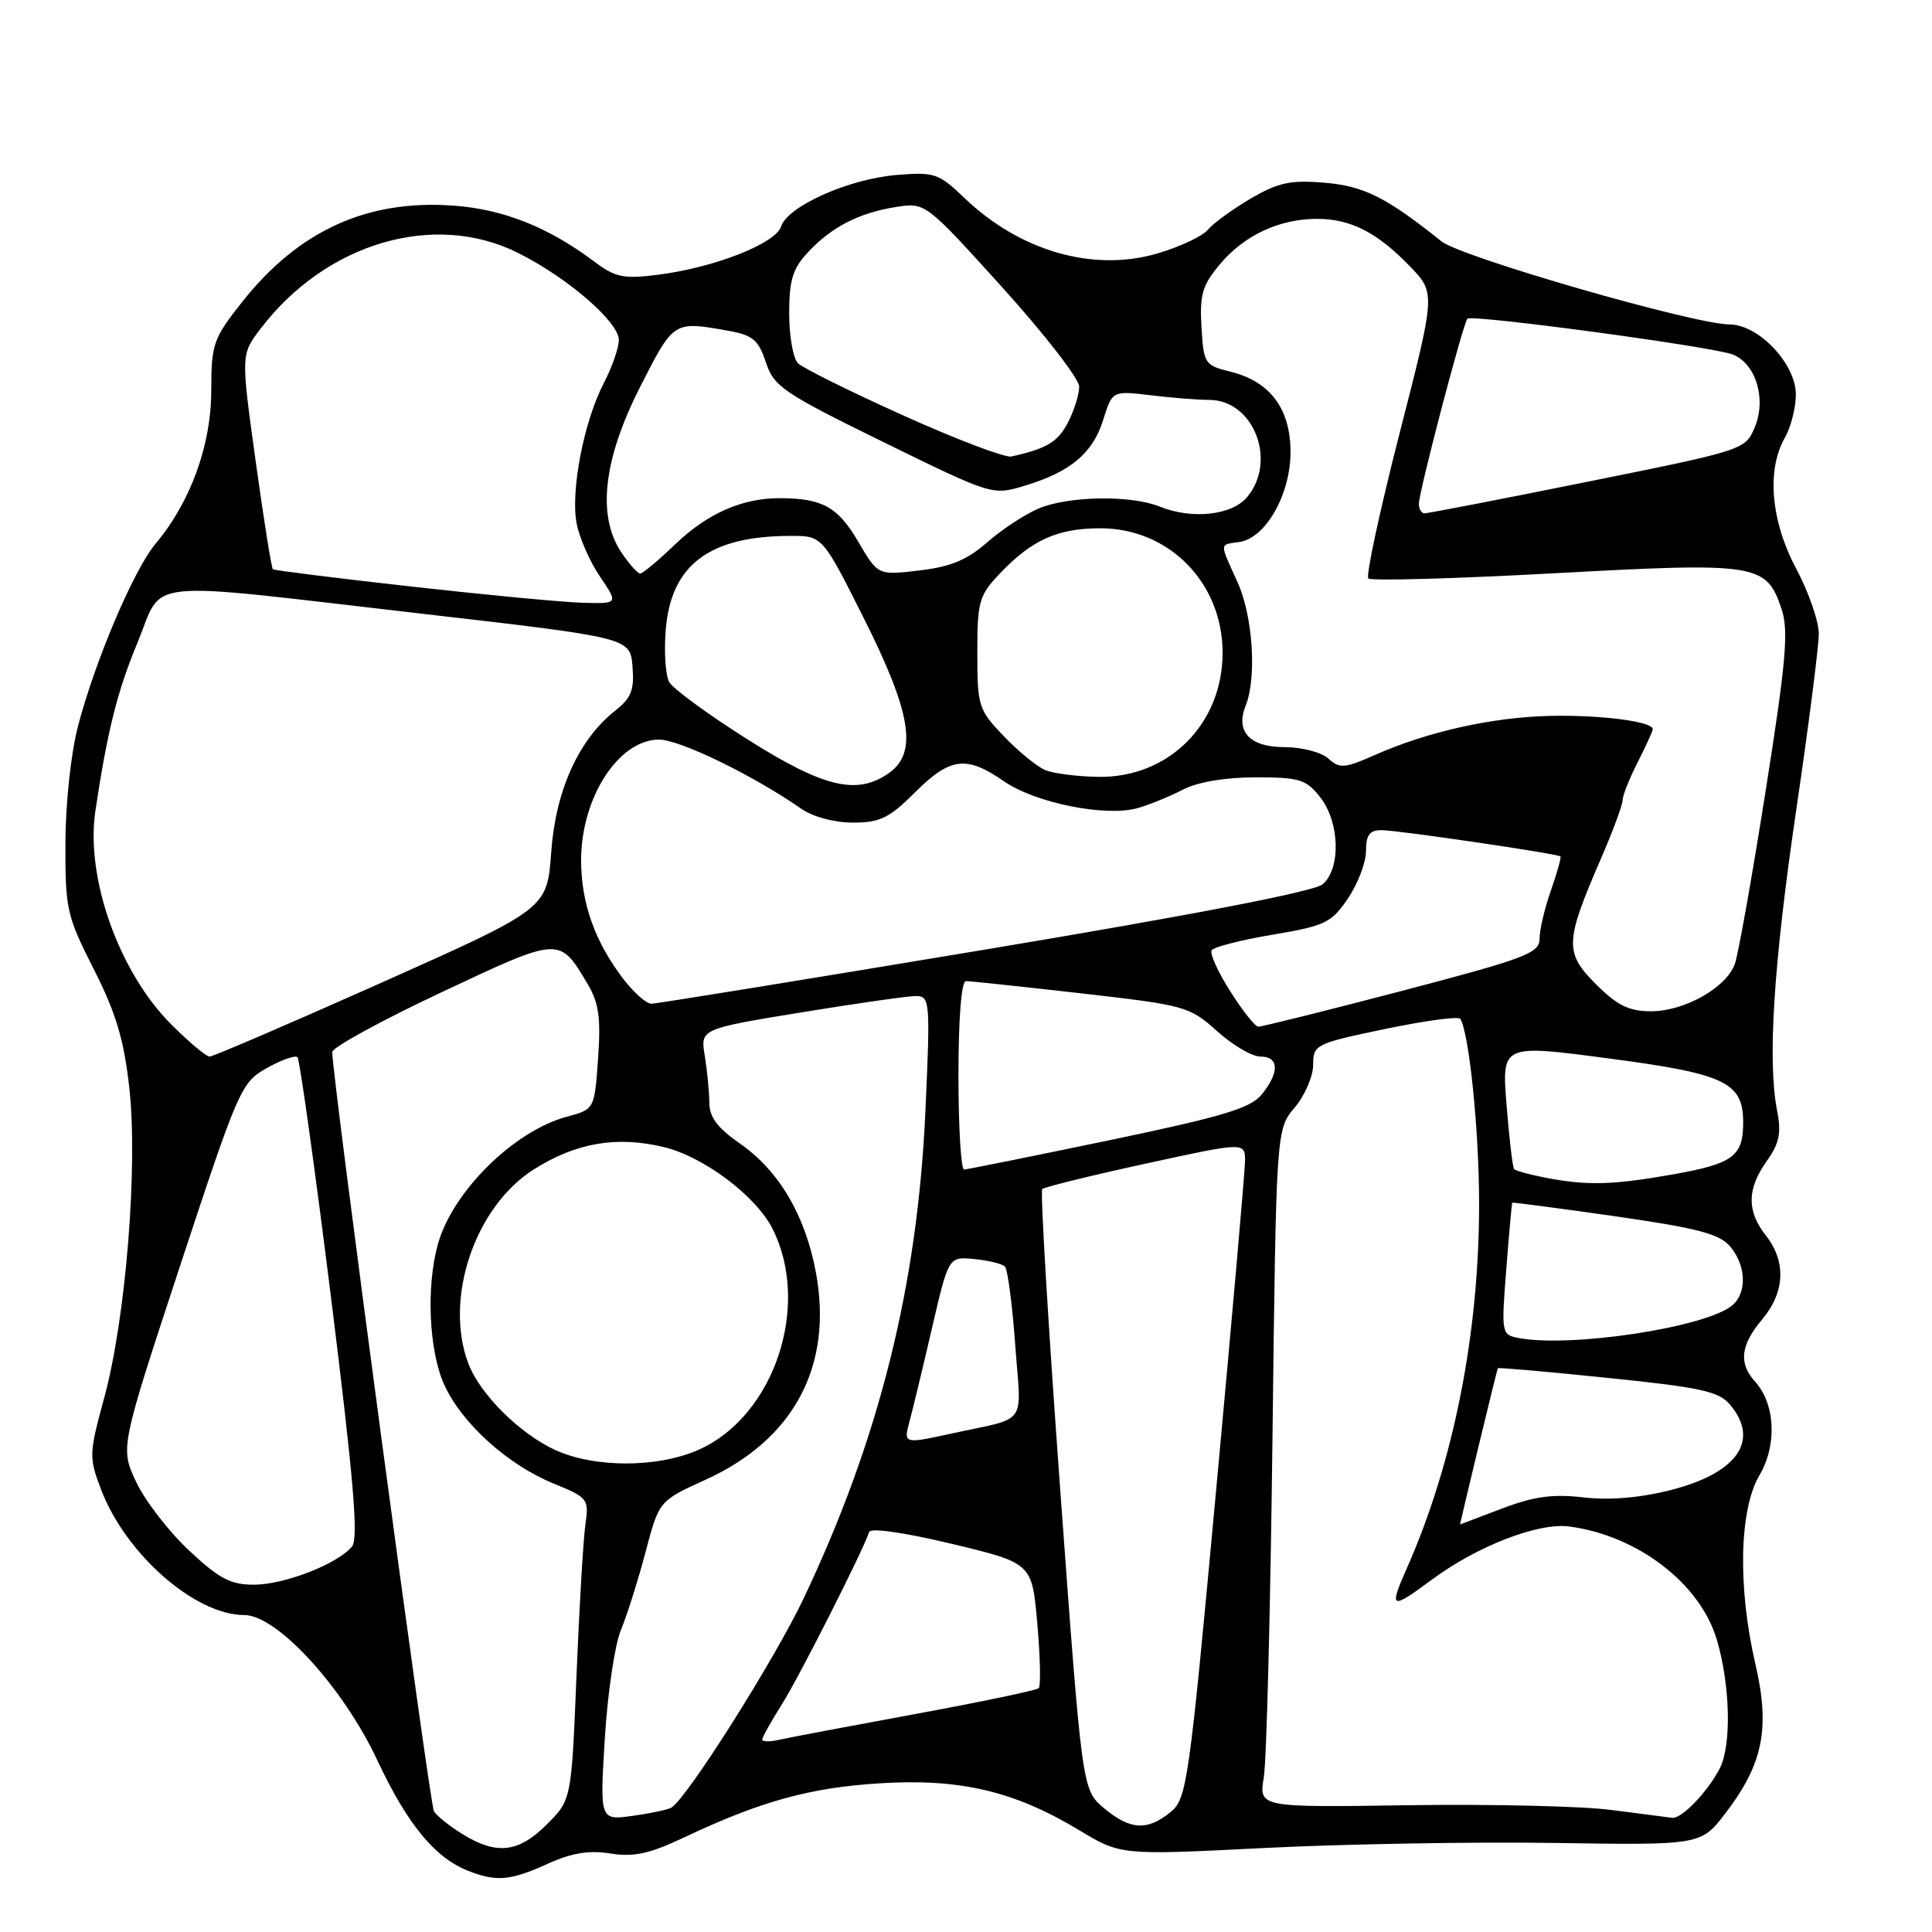 <?xml version="1.0" encoding="UTF-8" standalone="no"?>
<!DOCTYPE svg PUBLIC "-//W3C//DTD SVG 1.1//EN" "http://www.w3.org/Graphics/SVG/1.1/DTD/svg11.dtd" >
<svg xmlns="http://www.w3.org/2000/svg" xmlns:xlink="http://www.w3.org/1999/xlink" version="1.1" viewBox="0 0 256 256">
 <g >
 <path fill="currentColor"
d=" M 72.53 246.98 C 75.75 245.52 78.03 245.14 80.89 245.60 C 83.98 246.09 86.06 245.64 90.60 243.49 C 100.75 238.69 107.27 236.88 116.53 236.30 C 127.19 235.63 134.39 237.32 143.00 242.51 C 148.50 245.83 148.50 245.83 167.50 244.87 C 177.95 244.34 195.25 244.04 205.95 244.20 C 225.39 244.50 225.39 244.50 228.67 240.21 C 233.63 233.71 234.57 228.98 232.60 220.50 C 230.24 210.35 230.46 200.03 233.12 195.51 C 235.50 191.49 235.25 186.03 232.54 183.05 C 230.35 180.62 230.63 178.23 233.50 174.82 C 236.52 171.23 236.70 167.16 234.00 163.73 C 231.44 160.47 231.47 157.56 234.10 153.85 C 235.77 151.51 236.06 150.14 235.48 147.20 C 234.19 140.57 234.99 127.88 238.02 107.25 C 239.66 96.11 241.00 85.64 241.00 83.98 C 241.00 82.32 239.65 78.43 238.00 75.34 C 234.65 69.06 234.06 62.27 236.50 58.00 C 237.29 56.62 237.95 54.07 237.96 52.33 C 238.01 48.27 233.05 43.00 229.17 42.99 C 224.49 42.98 193.61 34.07 191.00 31.98 C 183.72 26.15 180.71 24.64 175.48 24.21 C 171.00 23.83 169.35 24.19 165.71 26.32 C 163.31 27.73 160.76 29.59 160.04 30.45 C 159.32 31.31 156.30 32.73 153.31 33.60 C 144.83 36.06 135.16 33.28 127.82 26.26 C 124.37 22.95 123.83 22.77 118.77 23.19 C 112.46 23.71 104.35 27.33 103.50 30.01 C 102.78 32.27 94.69 35.45 87.23 36.40 C 82.62 36.99 81.56 36.77 78.73 34.65 C 72.62 30.07 66.67 27.71 60.00 27.24 C 48.61 26.43 39.54 30.58 32.08 40.02 C 28.24 44.88 28.00 45.56 27.99 51.84 C 27.98 59.02 25.22 66.57 20.61 72.05 C 17.75 75.45 12.59 87.57 10.34 96.20 C 9.40 99.78 8.68 106.48 8.67 111.73 C 8.64 120.45 8.84 121.36 12.42 128.41 C 15.35 134.18 16.42 137.73 17.13 144.10 C 18.30 154.54 16.67 174.71 13.81 185.22 C 11.79 192.63 11.77 193.11 13.40 197.39 C 16.67 205.95 25.86 214.00 32.36 214.00 C 36.70 214.00 45.44 223.53 49.98 233.21 C 53.96 241.70 57.58 246.12 62.00 247.88 C 65.74 249.37 67.66 249.20 72.53 246.98 Z  M 61.36 243.08 C 59.63 242.02 57.90 240.64 57.50 240.01 C 56.93 239.08 44.10 143.32 44.02 139.40 C 44.01 138.80 50.51 135.24 58.46 131.50 C 74.28 124.06 74.09 124.07 77.85 130.36 C 79.35 132.88 79.63 134.84 79.25 140.24 C 78.77 146.99 78.77 146.99 75.11 147.97 C 68.07 149.87 59.96 157.89 58.02 164.87 C 56.45 170.52 56.84 179.05 58.87 183.50 C 61.19 188.60 67.28 194.10 73.34 196.57 C 77.91 198.43 78.05 198.62 77.57 202.00 C 77.29 203.93 76.76 212.92 76.39 221.99 C 75.72 238.48 75.72 238.48 72.46 241.74 C 68.72 245.48 65.86 245.82 61.36 243.08 Z  M 146.27 239.58 C 143.39 237.15 143.39 237.15 140.50 197.60 C 138.91 175.85 137.83 157.83 138.10 157.56 C 138.38 157.29 144.54 155.77 151.80 154.19 C 165.00 151.31 165.00 151.31 164.97 153.91 C 164.95 155.33 163.23 174.90 161.15 197.39 C 157.53 236.58 157.27 238.36 155.07 240.14 C 152.00 242.63 149.73 242.48 146.27 239.58 Z  M 80.14 230.35 C 80.51 224.38 81.46 217.93 82.27 216.00 C 83.07 214.07 84.54 209.43 85.53 205.68 C 87.33 198.87 87.33 198.87 93.45 196.09 C 105.20 190.77 110.41 181.00 108.11 168.60 C 106.71 161.05 103.21 155.11 98.06 151.54 C 95.08 149.47 94.00 148.04 93.99 146.11 C 93.98 144.68 93.71 141.89 93.39 139.92 C 92.79 136.34 92.79 136.34 106.15 134.15 C 113.49 132.95 120.36 131.97 121.40 131.98 C 123.22 132.00 123.28 132.69 122.62 147.25 C 121.58 170.33 116.51 190.63 106.53 211.71 C 102.66 219.88 91.08 238.22 88.96 239.52 C 88.52 239.79 86.21 240.28 83.83 240.61 C 79.48 241.21 79.48 241.21 80.14 230.35 Z  M 213.50 239.83 C 209.65 239.32 197.57 239.04 186.65 239.20 C 166.80 239.50 166.80 239.50 167.46 235.50 C 167.83 233.30 168.34 213.09 168.61 190.59 C 169.10 149.67 169.10 149.67 171.55 146.76 C 172.90 145.16 174.00 142.61 174.00 141.09 C 174.00 138.42 174.28 138.28 183.55 136.34 C 188.80 135.25 193.28 134.64 193.50 135.00 C 194.67 136.89 195.99 149.85 195.99 159.50 C 195.99 176.72 192.62 193.76 186.44 207.74 C 184.00 213.25 184.26 213.36 189.76 209.29 C 195.79 204.83 203.86 201.72 207.96 202.27 C 217.01 203.48 225.27 209.82 227.48 217.24 C 229.27 223.28 229.46 231.24 227.88 234.32 C 226.26 237.45 222.83 241.02 221.58 240.87 C 220.98 240.80 217.35 240.33 213.50 239.83 Z  M 101.00 230.50 C 101.00 230.20 102.17 228.10 103.60 225.84 C 105.88 222.23 114.28 205.64 115.17 202.99 C 115.36 202.42 119.92 203.08 126.13 204.57 C 136.75 207.12 136.75 207.12 137.45 215.15 C 137.84 219.57 137.92 223.41 137.64 223.69 C 137.36 223.97 130.02 225.51 121.32 227.11 C 112.62 228.71 104.49 230.24 103.25 230.53 C 102.01 230.81 101.00 230.80 101.00 230.50 Z  M 25.04 205.44 C 22.36 202.93 19.21 198.85 18.04 196.36 C 15.92 191.85 15.92 191.85 23.88 167.67 C 31.62 144.20 31.95 143.44 35.36 141.52 C 37.30 140.44 39.12 139.79 39.42 140.09 C 39.71 140.38 41.72 154.77 43.88 172.06 C 46.86 196.03 47.52 203.83 46.65 204.91 C 44.77 207.21 37.77 209.95 33.71 209.98 C 30.57 210.00 29.07 209.21 25.04 205.44 Z  M 195.89 191.75 C 197.25 186.11 198.41 181.41 198.47 181.30 C 198.53 181.18 205.08 181.76 213.04 182.58 C 225.39 183.84 227.76 184.36 229.25 186.14 C 233.24 190.88 230.19 195.22 221.30 197.46 C 217.28 198.48 213.23 198.81 209.80 198.41 C 205.73 197.94 203.23 198.29 199.00 199.90 C 195.97 201.05 193.48 202.00 193.46 202.00 C 193.44 202.00 194.54 197.39 195.89 191.75 Z  M 73.50 192.10 C 68.82 189.93 63.57 184.69 62.06 180.68 C 58.81 172.07 62.91 159.92 70.72 154.96 C 76.31 151.42 81.70 150.49 87.94 151.99 C 93.25 153.26 100.19 158.48 102.38 162.85 C 107.46 172.97 102.63 187.54 92.69 192.05 C 87.26 194.52 78.75 194.54 73.50 192.10 Z  M 120.54 188.25 C 120.95 186.74 122.28 181.22 123.49 176.00 C 125.69 166.50 125.69 166.50 129.09 166.83 C 130.97 167.01 132.80 167.46 133.16 167.83 C 133.52 168.20 134.14 172.87 134.52 178.20 C 135.32 189.17 136.39 187.70 126.00 189.97 C 119.73 191.34 119.69 191.33 120.54 188.25 Z  M 201.20 177.29 C 198.96 176.86 198.92 176.67 199.59 168.17 C 199.96 163.40 200.32 159.44 200.38 159.37 C 200.45 159.29 206.57 160.10 214.00 161.16 C 224.92 162.73 227.83 163.49 229.25 165.16 C 231.39 167.68 231.51 171.33 229.52 172.98 C 226.01 175.89 208.13 178.61 201.20 177.29 Z  M 204.74 156.04 C 202.67 155.64 200.82 155.13 200.63 154.91 C 200.43 154.68 199.98 150.87 199.63 146.44 C 198.98 138.37 198.98 138.37 213.24 140.26 C 228.70 142.30 231.02 143.42 230.98 148.86 C 230.96 153.19 229.59 154.20 221.86 155.58 C 213.72 157.03 210.33 157.13 204.74 156.04 Z  M 127.00 142.50 C 127.00 134.93 127.39 130.00 127.99 130.00 C 128.53 130.00 135.40 130.73 143.24 131.62 C 157.05 133.20 157.62 133.35 161.25 136.62 C 163.32 138.48 165.90 140.00 167.00 140.00 C 169.49 140.00 169.57 142.08 167.19 145.02 C 165.70 146.85 162.08 147.94 146.94 151.10 C 136.80 153.21 128.16 154.95 127.75 154.97 C 127.34 154.99 127.00 149.38 127.00 142.50 Z  M 22.70 135.75 C 15.75 128.80 11.32 116.31 12.64 107.44 C 14.22 96.90 15.53 91.64 18.18 85.25 C 21.80 76.53 17.85 76.94 56.00 81.33 C 83.50 84.50 83.50 84.50 83.81 88.31 C 84.07 91.41 83.65 92.48 81.56 94.13 C 76.69 97.96 73.62 104.72 73.04 112.91 C 72.50 120.41 72.50 120.41 50.55 130.21 C 38.48 135.59 28.24 140.00 27.78 140.00 C 27.32 140.00 25.04 138.09 22.70 135.75 Z  M 163.01 131.35 C 161.39 128.80 160.28 126.35 160.55 125.92 C 160.82 125.48 164.46 124.55 168.63 123.85 C 175.59 122.68 176.42 122.28 178.61 119.05 C 179.92 117.12 181.00 114.29 181.00 112.77 C 181.00 110.64 181.48 110.00 183.06 110.00 C 185.16 110.00 206.28 113.10 206.76 113.48 C 206.90 113.59 206.34 115.61 205.51 117.97 C 204.68 120.32 204.00 123.21 204.00 124.38 C 204.00 126.30 202.21 126.98 185.75 131.30 C 175.71 133.93 167.15 136.06 166.73 136.04 C 166.30 136.02 164.63 133.91 163.01 131.35 Z  M 211.47 130.41 C 207.29 126.23 207.35 124.80 212.11 113.83 C 213.70 110.17 215.00 106.66 215.00 106.04 C 215.00 105.43 215.90 103.16 217.00 101.00 C 218.10 98.84 219.00 96.87 219.00 96.62 C 219.00 95.60 212.09 94.71 205.40 94.86 C 197.69 95.04 189.18 96.94 182.16 100.05 C 178.15 101.82 177.51 101.87 176.01 100.51 C 175.09 99.68 172.50 99.00 170.21 99.00 C 165.60 99.00 163.67 96.94 165.06 93.50 C 166.55 89.79 166.01 81.61 163.98 77.14 C 161.56 71.81 161.54 72.20 164.22 71.82 C 167.70 71.32 171.00 65.52 171.00 59.91 C 171.00 54.14 168.29 50.53 163.00 49.24 C 159.63 48.41 159.49 48.19 159.20 43.32 C 158.95 39.02 159.32 37.78 161.66 35.00 C 164.89 31.16 169.52 29.00 174.52 29.00 C 178.98 29.00 182.53 30.82 186.86 35.33 C 190.22 38.83 190.22 38.83 185.45 57.42 C 182.83 67.65 180.97 76.30 181.31 76.65 C 181.66 76.99 192.75 76.68 205.96 75.96 C 232.93 74.49 234.07 74.67 236.08 80.75 C 237.02 83.59 236.66 87.72 233.95 104.84 C 232.16 116.20 230.32 126.51 229.87 127.75 C 228.73 130.88 223.21 133.99 218.78 134.00 C 215.85 134.00 214.31 133.24 211.47 130.41 Z  M 82.58 129.70 C 78.81 124.75 77.00 119.65 77.00 113.98 C 77.00 105.70 81.97 98.00 87.33 98.00 C 90.07 98.00 99.80 102.73 106.15 107.15 C 107.71 108.24 110.55 109.00 113.02 109.00 C 116.60 109.00 117.83 108.40 121.24 105.00 C 125.90 100.34 128.05 100.07 133.04 103.53 C 137.20 106.41 146.55 108.28 150.77 107.07 C 152.34 106.62 155.03 105.52 156.76 104.62 C 158.71 103.62 162.36 103.00 166.38 103.00 C 172.18 103.00 173.07 103.27 174.93 105.63 C 177.53 108.94 177.70 115.10 175.25 117.18 C 174.13 118.13 158.03 121.24 130.50 125.83 C 106.85 129.77 86.96 133.00 86.30 133.00 C 85.64 133.00 83.97 131.51 82.58 129.70 Z  M 99.03 97.96 C 93.83 94.67 89.16 91.26 88.67 90.37 C 88.18 89.49 87.97 86.34 88.22 83.38 C 88.93 74.83 94.02 71.02 104.74 71.01 C 108.98 71.00 108.98 71.00 114.49 81.98 C 120.77 94.49 121.61 99.76 117.78 102.44 C 113.54 105.41 109.18 104.37 99.03 97.96 Z  M 138.50 102.04 C 137.40 101.58 134.93 99.56 133.00 97.54 C 129.65 94.04 129.50 93.58 129.50 86.51 C 129.50 79.68 129.72 78.90 132.50 75.98 C 136.72 71.54 140.14 70.00 145.80 70.00 C 154.91 70.00 162.00 77.22 162.00 86.50 C 162.00 95.92 154.88 103.05 145.60 102.94 C 142.80 102.90 139.60 102.50 138.50 102.04 Z  M 54.50 77.72 C 44.60 76.61 36.35 75.58 36.16 75.43 C 35.97 75.27 34.94 68.81 33.87 61.06 C 31.92 46.97 31.92 46.97 34.53 43.55 C 43.20 32.18 57.51 27.96 68.62 33.50 C 75.17 36.76 82.00 42.66 82.00 45.05 C 82.00 46.09 81.10 48.66 80.01 50.76 C 77.38 55.81 75.59 65.01 76.40 69.33 C 76.76 71.24 78.15 74.42 79.50 76.40 C 81.94 80.00 81.94 80.00 77.22 79.87 C 74.62 79.80 64.40 78.83 54.50 77.72 Z  M 82.37 73.25 C 79.08 68.41 79.92 60.90 84.83 51.25 C 89.27 42.51 89.23 42.54 96.41 43.81 C 99.75 44.40 100.49 45.02 101.48 48.00 C 102.54 51.22 103.76 52.06 117.06 58.58 C 131.45 65.63 131.51 65.65 135.75 64.37 C 141.84 62.54 144.81 60.05 146.18 55.63 C 147.39 51.77 147.39 51.77 152.44 52.37 C 155.22 52.71 158.74 52.99 160.25 52.99 C 166.12 53.01 169.26 61.08 165.25 65.87 C 163.23 68.28 157.97 68.86 153.68 67.13 C 149.84 65.58 141.63 65.71 137.65 67.37 C 135.84 68.13 132.77 70.14 130.82 71.85 C 128.16 74.19 125.95 75.11 121.81 75.59 C 116.33 76.24 116.33 76.24 113.70 71.74 C 111.01 67.17 108.99 66.04 103.40 66.01 C 98.36 65.99 93.76 68.01 89.46 72.13 C 87.24 74.26 85.16 76.00 84.83 76.00 C 84.50 76.00 83.39 74.76 82.37 73.25 Z  M 188.01 66.75 C 188.01 65.16 193.88 42.78 194.44 42.23 C 195.04 41.63 227.10 45.96 229.62 46.98 C 232.69 48.22 234.08 52.89 232.51 56.63 C 231.27 59.60 231.07 59.66 210.38 63.83 C 198.89 66.15 189.16 68.03 188.75 68.02 C 188.34 68.01 188.00 67.44 188.01 66.75 Z  M 119.69 55.05 C 112.65 51.88 106.36 48.76 105.73 48.13 C 105.09 47.49 104.57 44.52 104.57 41.53 C 104.57 37.12 105.04 35.58 107.04 33.45 C 110.19 30.07 113.78 28.22 118.70 27.43 C 122.61 26.81 122.61 26.81 132.81 38.08 C 138.41 44.28 143.00 50.20 143.00 51.23 C 143.00 52.26 142.33 54.40 141.51 55.98 C 140.17 58.57 138.72 59.44 134.00 60.49 C 133.18 60.67 126.74 58.23 119.69 55.05 Z "/>
</g>
</svg>